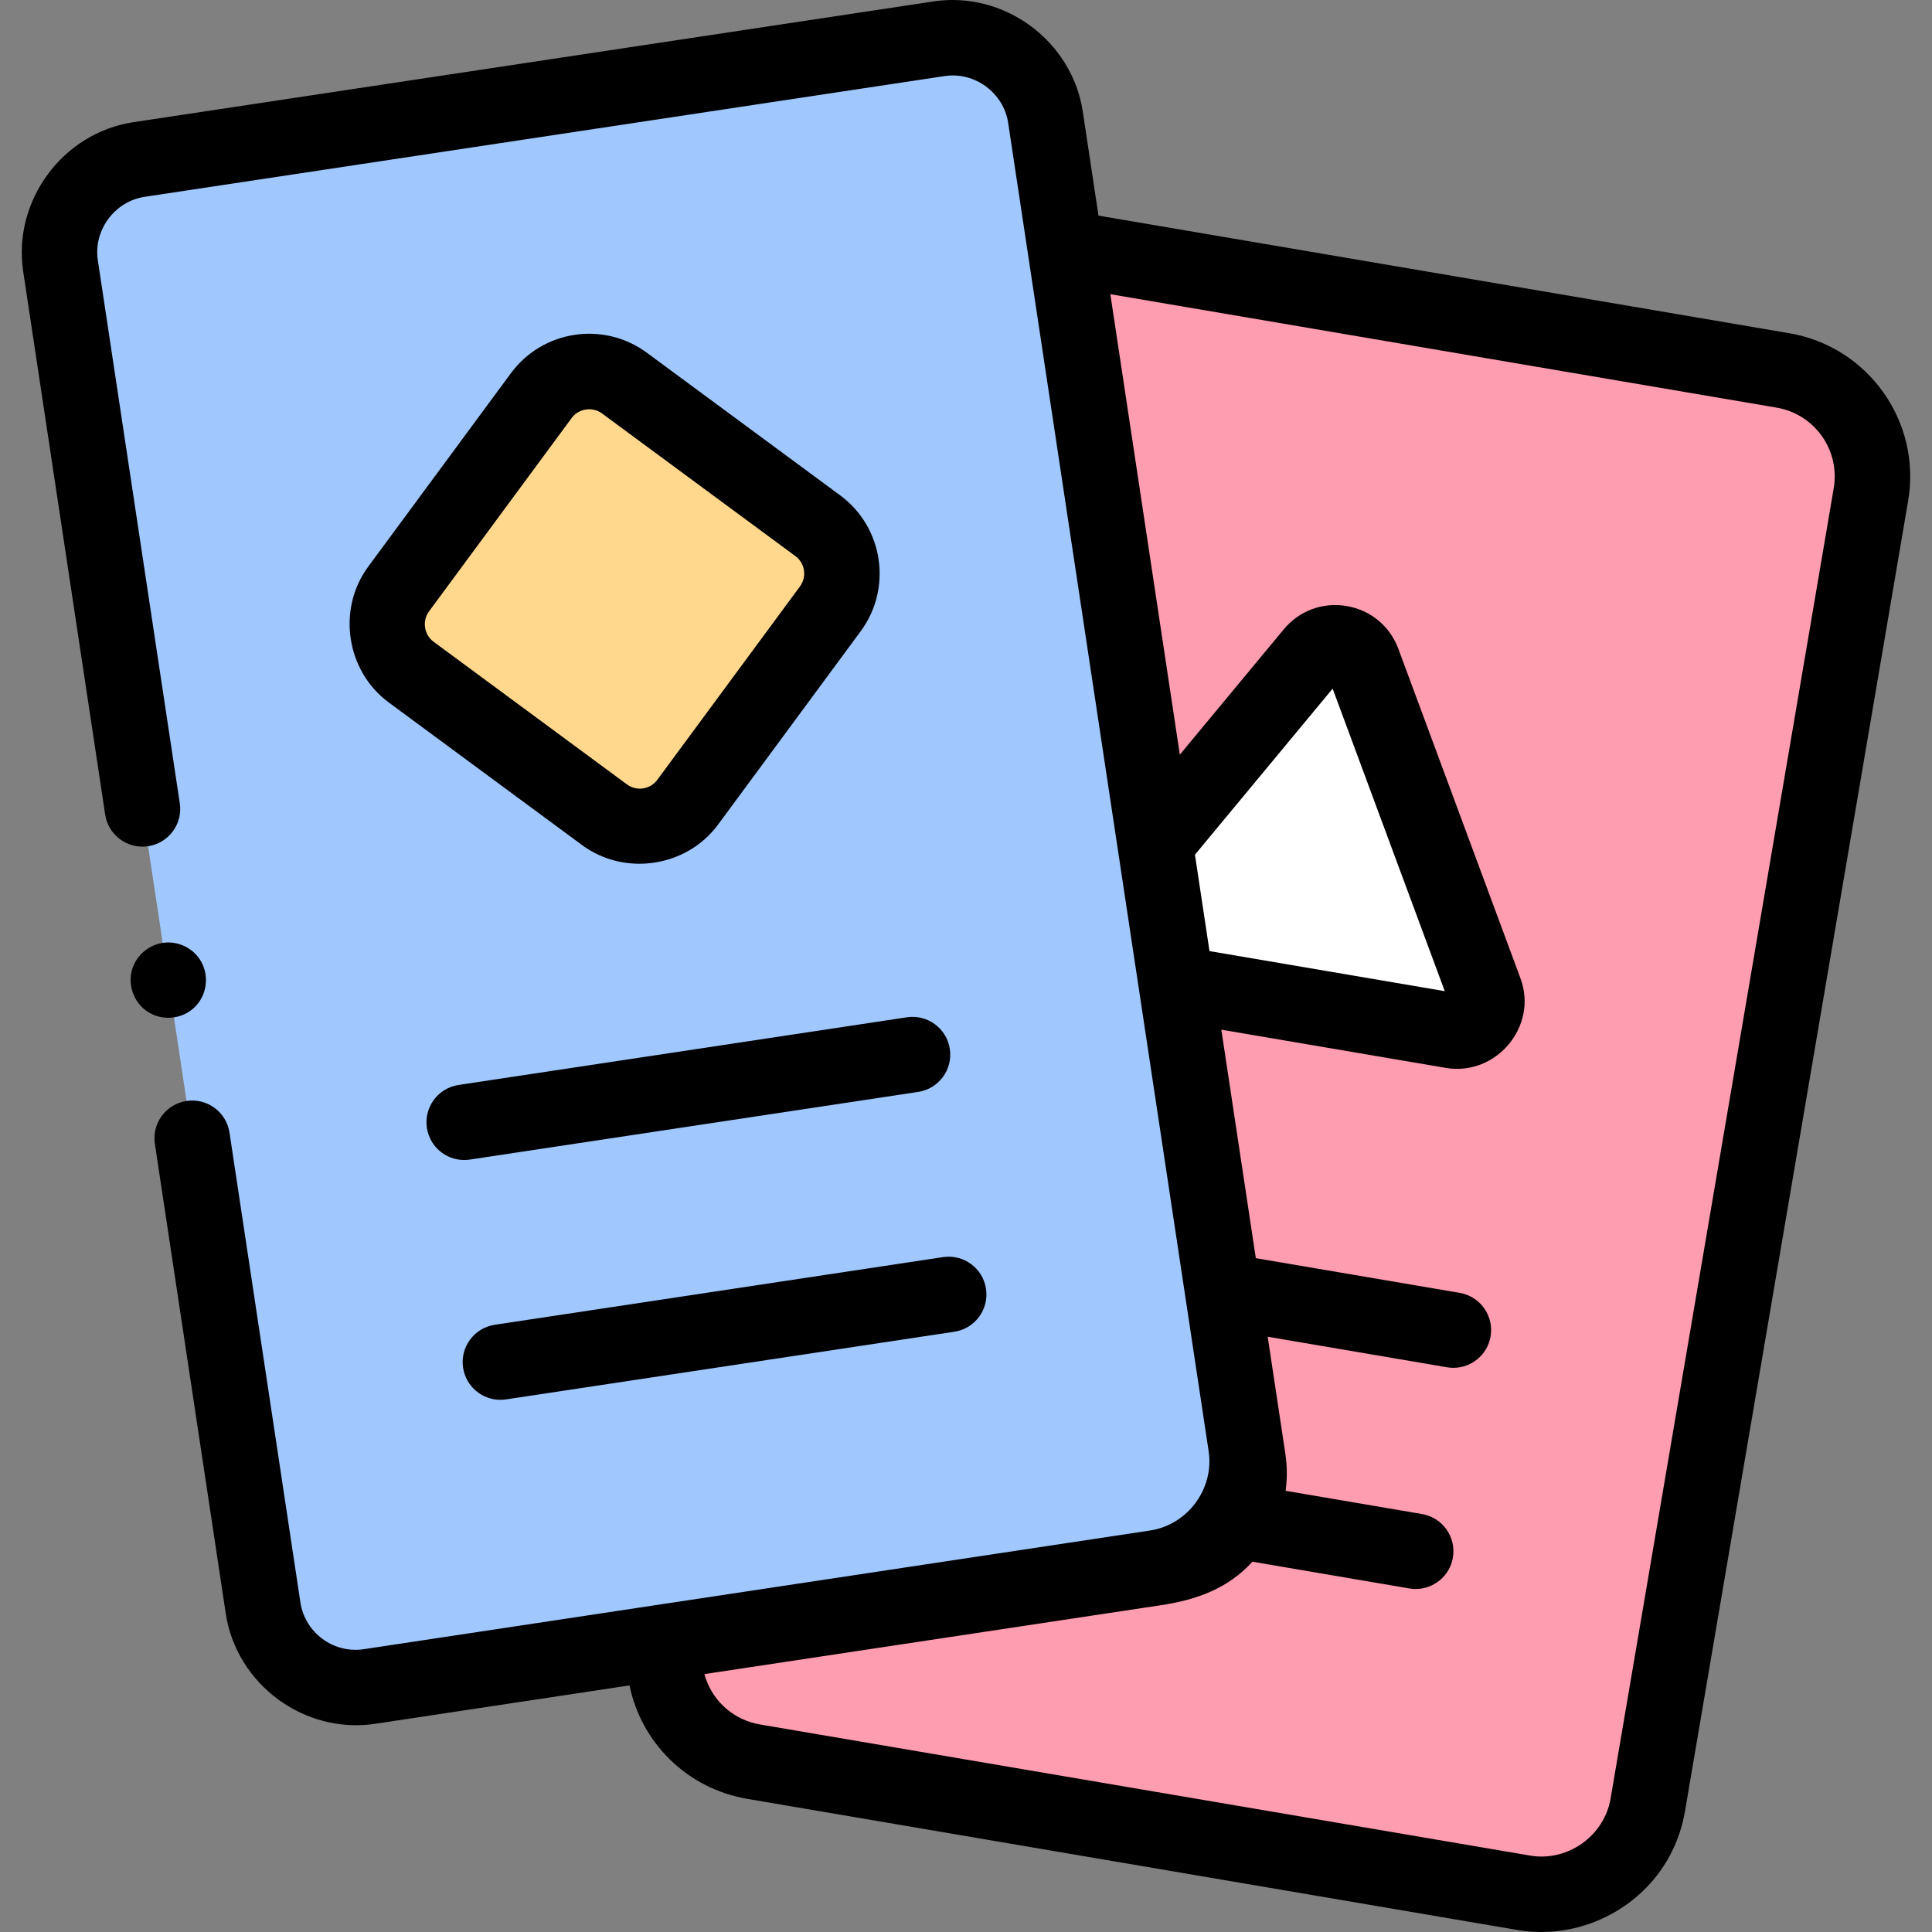 <svg id="Capa_1" enable-background="new 0 0 511.968 511.968" height="512" viewBox="0 0 511.968 511.968" width="512" xmlns="http://www.w3.org/2000/svg"><rect x="0" y="0" width="511.968" height="511.968" fill="#808080" stroke="none"/><g><g><path d="m309.916 414.91-211.997 31.998c-13.534 2.043-26.161-7.273-28.204-20.806l-53.678-355.633c-2.043-13.534 7.273-26.161 20.806-28.204l211.998-31.998c13.534-2.043 26.161 7.273 28.204 20.806l53.678 355.632c1.281 13.278-6.91 25.339-20.807 28.205z" fill="#a0c8ff"/></g><g><path d="" style="fill:none;stroke:#000;stroke-width:20;stroke-linecap:round;stroke-linejoin:round;stroke-miterlimit:10"/></g><g><path d="m216.713 139.318-51.257-37.813c-6.997-5.161-16.852-3.674-22.014 3.323l-37.813 51.258c-5.161 6.997-3.674 16.852 3.323 22.014l51.257 37.813c6.997 5.161 16.852 3.674 22.014-3.323l37.813-51.258c5.162-6.997 3.674-16.853-3.323-22.014z" fill="#ffd88e"/></g><g><path d="m495.791 131.015-59.138 347.272c-2.64 15.508-17.356 25.93-32.852 23.29l-204.077-34.746c-15.14-2.583-25.437-16.667-23.451-31.75l129.983-19.617c17.106-1.655 27.27-15.514 23.91-32.415l-6.187-41.002-12.282-81.371-5.601-37.122-23.818-157.772 190.212 32.381c15.507 2.64 25.941 17.345 23.301 32.852z" fill="#ff9db0"/></g><g><path d="m384.931 273.148-73.233-12.471-5.601-37.122 41.781-50.392c3.832-4.621 11.229-3.362 13.316 2.268l32.36 87.32c2.085 5.629-2.705 11.405-8.623 10.397z" fill="#fff"/></g><g><path d="m240.318 269.575-118.797 17.931c-5.461.824-9.22 5.919-8.396 11.38.748 4.956 5.012 8.509 9.875 8.509.497 0 1-.037 1.505-.113l118.797-17.931c5.461-.824 9.22-5.919 8.396-11.38s-5.912-9.216-11.38-8.396z"/><path d="m131.113 351.056c-5.461.824-9.22 5.919-8.396 11.38.748 4.956 5.012 8.509 9.876 8.509.496 0 .999-.037 1.505-.113l118.797-17.931c5.461-.824 9.22-5.919 8.395-11.38-.824-5.462-5.92-9.213-11.381-8.396z"/><path d="m474.168 88.305-183.075-31.166-4.159-27.559c-2.829-18.739-20.823-32.03-39.584-29.2l-211.998 31.998c-18.738 2.827-32.034 20.823-29.203 39.583l21.718 143.889c.824 5.463 5.92 9.219 11.381 8.396 5.461-.824 9.22-5.919 8.396-11.38l-21.719-143.889c-1.203-7.973 4.447-15.62 12.411-16.823l211.998-31.998c7.972-1.197 15.62 4.444 16.824 12.41l53.121 351.981c1.508 9.953-5.535 19.494-15.471 21.021l-208.382 31.453c-8.06 1.215-15.607-4.352-16.823-12.411l-18.786-124.467c-.824-5.461-5.918-9.22-11.38-8.396-5.461.824-9.22 5.919-8.396 11.38l18.786 124.467c2.829 18.738 20.822 32.035 39.585 29.202l67.402-10.173c3.106 15.093 15.141 27.322 31.233 30.068l204.076 34.745c16.062 2.736 32.578-5.27 40.321-19.619 1.993-3.694 3.364-7.714 4.068-11.851l59.138-347.272v-.001c3.56-20.914-10.563-40.826-31.482-44.388zm-157.515 138.185 36.488-44.008 29.711 80.169-62.344-10.617zm169.28-97.154-59.138 347.272c-1.689 9.92-11.384 16.804-21.314 15.11l-204.075-34.744c-7.339-1.252-12.925-6.608-14.746-13.347l121.091-18.275c9.306-1.412 17.623-4.359 24.138-11.509l41.581 7.084c.568.097 1.134.144 1.691.144 4.785 0 9.016-3.446 9.847-8.322.927-5.444-2.734-10.61-8.179-11.538l-36.149-6.159c.432-3.193.433-6.496-.072-9.838l-4.677-30.986 47.527 8.091c.567.097 1.132.144 1.689.144 4.786 0 9.017-3.447 9.847-8.324.927-5.444-2.735-10.609-8.181-11.536l-54.026-9.197-9.139-60.548 59.601 10.15c13.236 2.169 24.381-11.039 19.678-23.731l-32.36-87.319c-2.236-6.034-7.358-10.281-13.702-11.361-6.347-1.08-12.583 1.232-16.688 6.186l-27.527 33.2-18.414-122.021 176.576 30.06c10.047 1.711 16.831 11.272 15.121 21.314z"/><path d="m222.65 131.271-51.258-37.813c-11.421-8.424-27.571-5.988-35.998 5.435l-37.811 51.257c-8.336 11.298-5.854 27.672 5.433 35.997l51.257 37.813c11.285 8.322 27.682 5.838 35.998-5.434l37.813-51.258c8.425-11.422 5.988-27.571-5.434-35.997zm-10.661 24.125-37.812 51.258c-1.879 2.548-5.482 3.091-8.031 1.212l-51.257-37.813c-2.515-1.855-3.07-5.511-1.212-8.029l37.813-51.258c1.854-2.513 5.515-3.068 8.03-1.213l51.256 37.812c2.549 1.879 3.093 5.483 1.213 8.031z"/><path d="m51.678 266.806c3.151-3.151 3.793-8.129 1.621-11.997-2.039-3.63-6.261-5.626-10.359-4.923-4.046.694-7.343 3.846-8.142 7.891-.821 4.154 1.136 8.504 4.81 10.616 3.876 2.227 8.903 1.58 12.07-1.587z"/></g></g></svg>